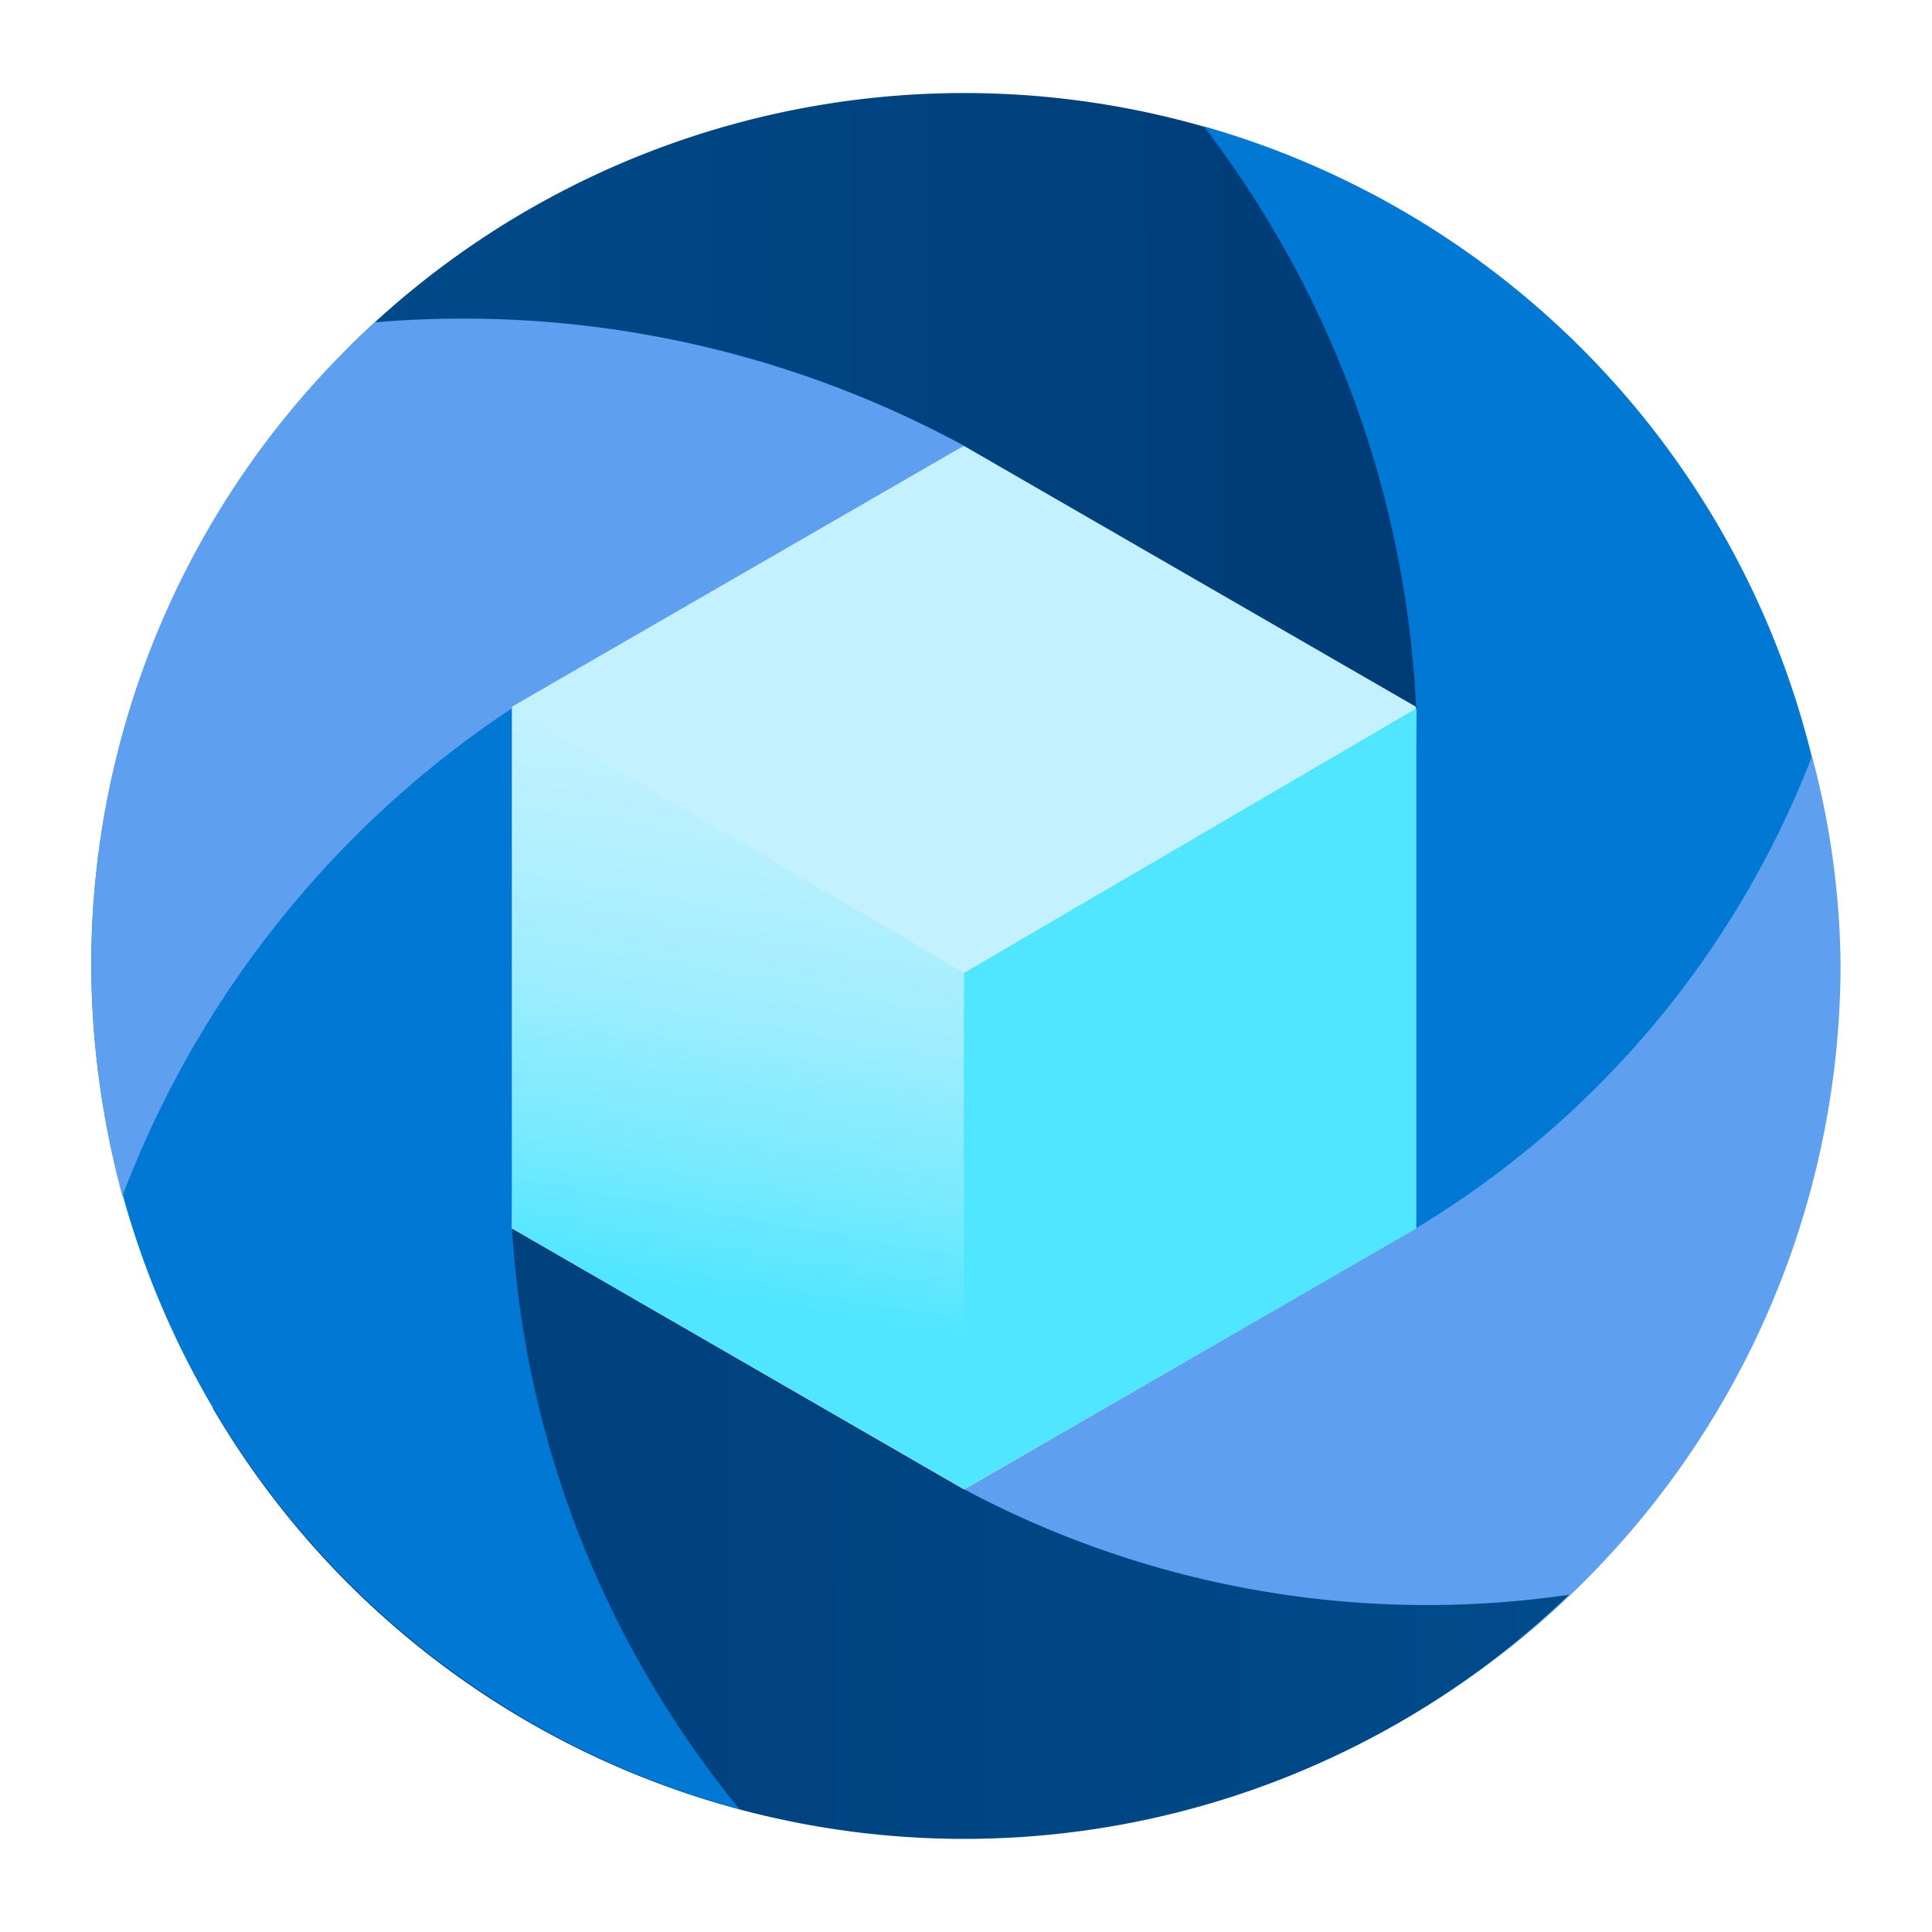 <?xml version='1.0' encoding='utf-8'?>
<svg xmlns="http://www.w3.org/2000/svg" id="a5e980e2-fe6c-4b4b-bd88-a9c235de5a4d" viewBox="0 0 64 64" width="64" height="64" preserveAspectRatio="xMidYMid meet"><defs><linearGradient id="af3748e9-b70c-45be-94d6-553fb78dc833" x1="-481.386" y1="-747.701" x2="-463.782" y2="-778.247" gradientTransform="matrix(0.5, 0.866, -0.866, 0.5, -419.682, 794.08)" gradientUnits="userSpaceOnUse"><stop offset="0" stop-color="#005ba1" /><stop offset="0.366" stop-color="#004e8f" /><stop offset="1" stop-color="#003067" /></linearGradient><linearGradient id="bccb774a-3f0f-4cfb-8caf-da5943d5aaf7" x1="-1395.588" y1="671.239" x2="-1374.204" y2="633.738" gradientTransform="matrix(-0.5, -0.866, 0.866, -0.5, -1249.226, -858.396)" gradientUnits="userSpaceOnUse"><stop offset="0" stop-color="#005ba1" /><stop offset="0.451" stop-color="#004685" /><stop offset="1" stop-color="#003067" /></linearGradient><linearGradient id="ecd98112-5cbf-4c9b-800a-df61d86f7d77" x1="6.003" y1="14.447" x2="7.447" y2="6.204" gradientUnits="userSpaceOnUse"><stop offset="0.26" stop-color="#50e6ff" /><stop offset="0.42" stop-color="#79eaff" /><stop offset="0.58" stop-color="#99edff" /><stop offset="0.733" stop-color="#b0efff" /><stop offset="0.876" stop-color="#bef1ff" /><stop offset="1" stop-color="#c3f1ff" /></linearGradient></defs><g transform="translate(3,3.058) scale(3.286) translate(-0.193,-0.193)" data-normalized="1"><g><path d="M9.243,3.927l4.372,2.515,3.048-1.76A8.792,8.792,0,0,0,2.735,2.824,10.019,10.019,0,0,1,9.243,3.927Z" fill="url(#af3748e9-b70c-45be-94d6-553fb78dc833)" /><path d="M13.558,6.442l-.069,6.034,3.168.851A8.792,8.792,0,0,0,11.415.536,10.442,10.442,0,0,1,13.558,6.442Z" fill="#0078d4" /><path d="M13.552,11.646,9,14.276l.071,3.5a8.8,8.8,0,0,0,8.764-8.8,8.432,8.432,0,0,0-.288-2.09A9.573,9.573,0,0,1,13.552,11.646Z" fill="#5ea0ef" /><path d="M9,14.276l-4.555-2.63-3.02,1.812a8.78,8.78,0,0,0,13.672,1.881A9.908,9.908,0,0,1,9,14.276Z" fill="url(#bccb774a-3f0f-4cfb-8caf-da5943d5aaf7)" /><path d="M4.442,11.646l.069-6.237L1.394,4.588A8.744,8.744,0,0,0,.2,9a8.847,8.847,0,0,0,6.535,8.5A10.191,10.191,0,0,1,4.442,11.646Z" fill="#0078d4" /><path d="M4.6,6.3,9,3.757A10.579,10.579,0,0,0,3.058,2.512,8.758,8.758,0,0,0,.2,9a9.013,9.013,0,0,0,.314,2.32A10.25,10.25,0,0,1,4.6,6.3Z" fill="#5ea0ef" /></g><polygon points="13.552 11.646 13.552 6.386 8.997 3.757 4.442 6.386 4.442 11.646 8.997 14.276 13.552 11.646" fill="#c3f1ff" /><polygon points="9.003 9.071 9.003 14.276 4.442 11.646 4.442 6.404 9.003 9.071" fill="url(#ecd98112-5cbf-4c9b-800a-df61d86f7d77)" /><polygon points="8.997 9.071 8.997 14.276 13.558 11.646 13.558 6.404 8.997 9.071" fill="#50e6ff" /></g></svg>